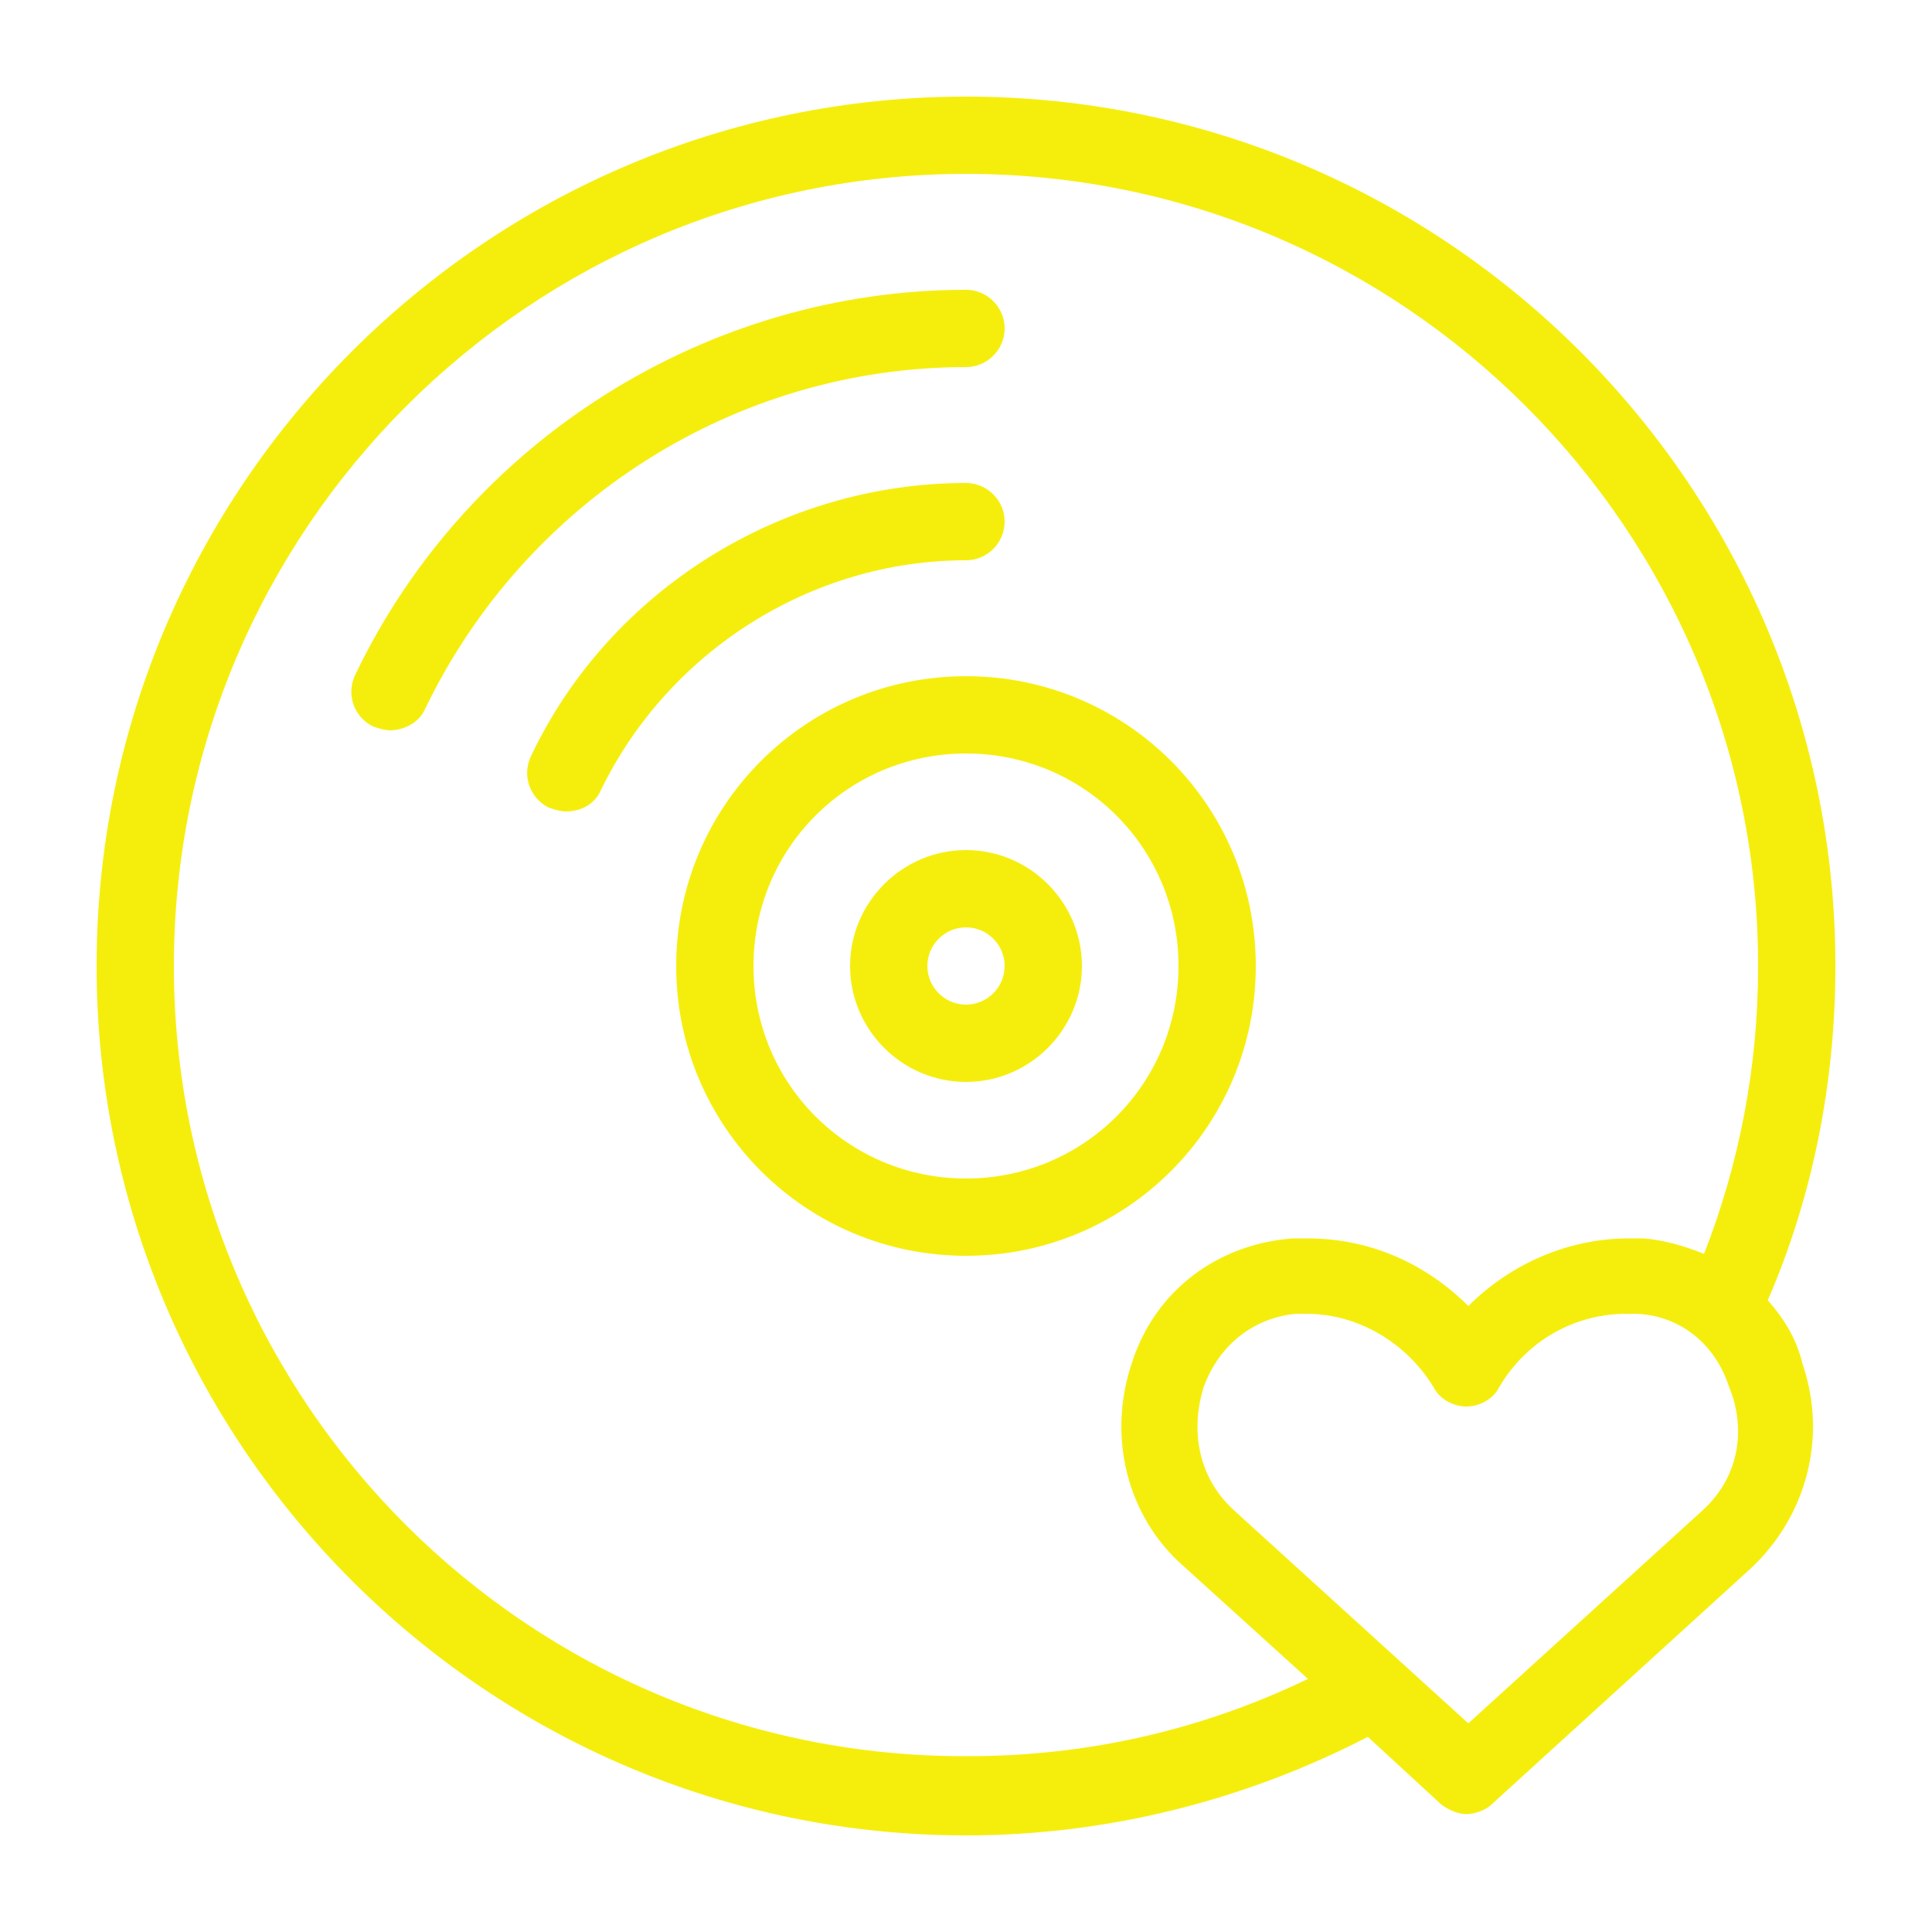 <?xml version="1.0" encoding="utf-8"?>
<svg version="1.1" id="Layer_1" x="0px" y="0px" viewBox="0 0 100 100" style="enable-background:new 0 0 100 100;" xmlns="http://www.w3.org/2000/svg">
  <g>
    <path d="M50,35c-8.3,0-15,6.7-15,15c0,8.3,6.7,15,15,15s15-6.7,15-15C65,41.7,58.3,35,50,35z M50,61c-6.1,0-11-4.9-11-11 s4.9-11,11-11s11,4.9,11,11S56.1,61,50,61z" style="fill: rgb(245, 238, 13);"/>
    <path d="M50,44c-3.3,0-6,2.7-6,6s2.7,6,6,6s6-2.7,6-6S53.3,44,50,44z M50,52c-1.1,0-2-0.9-2-2c0-1.1,0.9-2,2-2s2,0.9,2,2 C52,51.1,51.1,52,50,52z" style="fill: rgb(245, 238, 13);"/>
    <path d="M50,19c1.1,0,2-0.9,2-2c0-1.1-0.9-2-2-2c-13.4,0-25.8,7.8-31.6,19.9c-0.5,1-0.1,2.2,0.9,2.7c0.3,0.1,0.6,0.2,0.9,0.2 c0.7,0,1.5-0.4,1.8-1.1C27.2,25.9,38.1,19,50,19z" style="fill: rgb(245, 238, 13);"/>
    <path d="M50,29c1.1,0,2-0.9,2-2c0-1.1-0.9-2-2-2c-9.5,0-18.4,5.5-22.5,14.1c-0.5,1-0.1,2.2,0.9,2.7c0.3,0.1,0.6,0.2,0.9,0.2 c0.8,0,1.5-0.4,1.8-1.1C34.6,33.7,42,29,50,29z" style="fill: rgb(245, 238, 13);"/>
    <path d="M91.5,67.3C93.8,62,95,56.1,95,50C95,25.2,74.8,5,50,5S5,25.2,5,50s20.2,45,45,45c7.5,0,14.6-1.9,20.8-5.1l3.8,3.5 c0.4,0.3,0.9,0.5,1.3,0.5s1-0.2,1.3-0.5l13.4-12.2c2.9-2.7,4-6.8,2.7-10.6C93,69.3,92.3,68.2,91.5,67.3z M88.1,78.2L76,89.2 L63.9,78.2c-2.1-1.9-2.2-4.5-1.6-6.4c0.8-2.2,2.6-3.6,4.8-3.8c0.2,0,0.4,0,0.5,0c2.7,0,5.2,1.5,6.6,3.8c0.3,0.6,1,1,1.7,1 s1.4-0.4,1.7-1c1.4-2.4,3.9-3.8,6.6-3.8c0.2,0,0.4,0,0.5,0c2.3,0.1,4.1,1.6,4.8,3.8C90.3,73.7,90.2,76.3,88.1,78.2z M88.2,64.9 c-1-0.4-2-0.7-3.1-0.8c-0.3,0-0.5,0-0.8,0c-3.1,0-6.1,1.3-8.3,3.5c-2.2-2.2-5.1-3.5-8.3-3.5c-0.3,0-0.5,0-0.8,0 c-3.9,0.3-7.1,2.7-8.3,6.4c-1.3,3.8-0.3,8,2.7,10.6l6.4,5.8c-5.4,2.6-11.3,4-17.6,4C27.4,91,9,72.6,9,50S27.4,9,50,9s41,18.4,41,41 C91,55.3,90,60.3,88.2,64.9z" style="fill: rgb(245, 238, 13);"/>
  </g>
</svg>